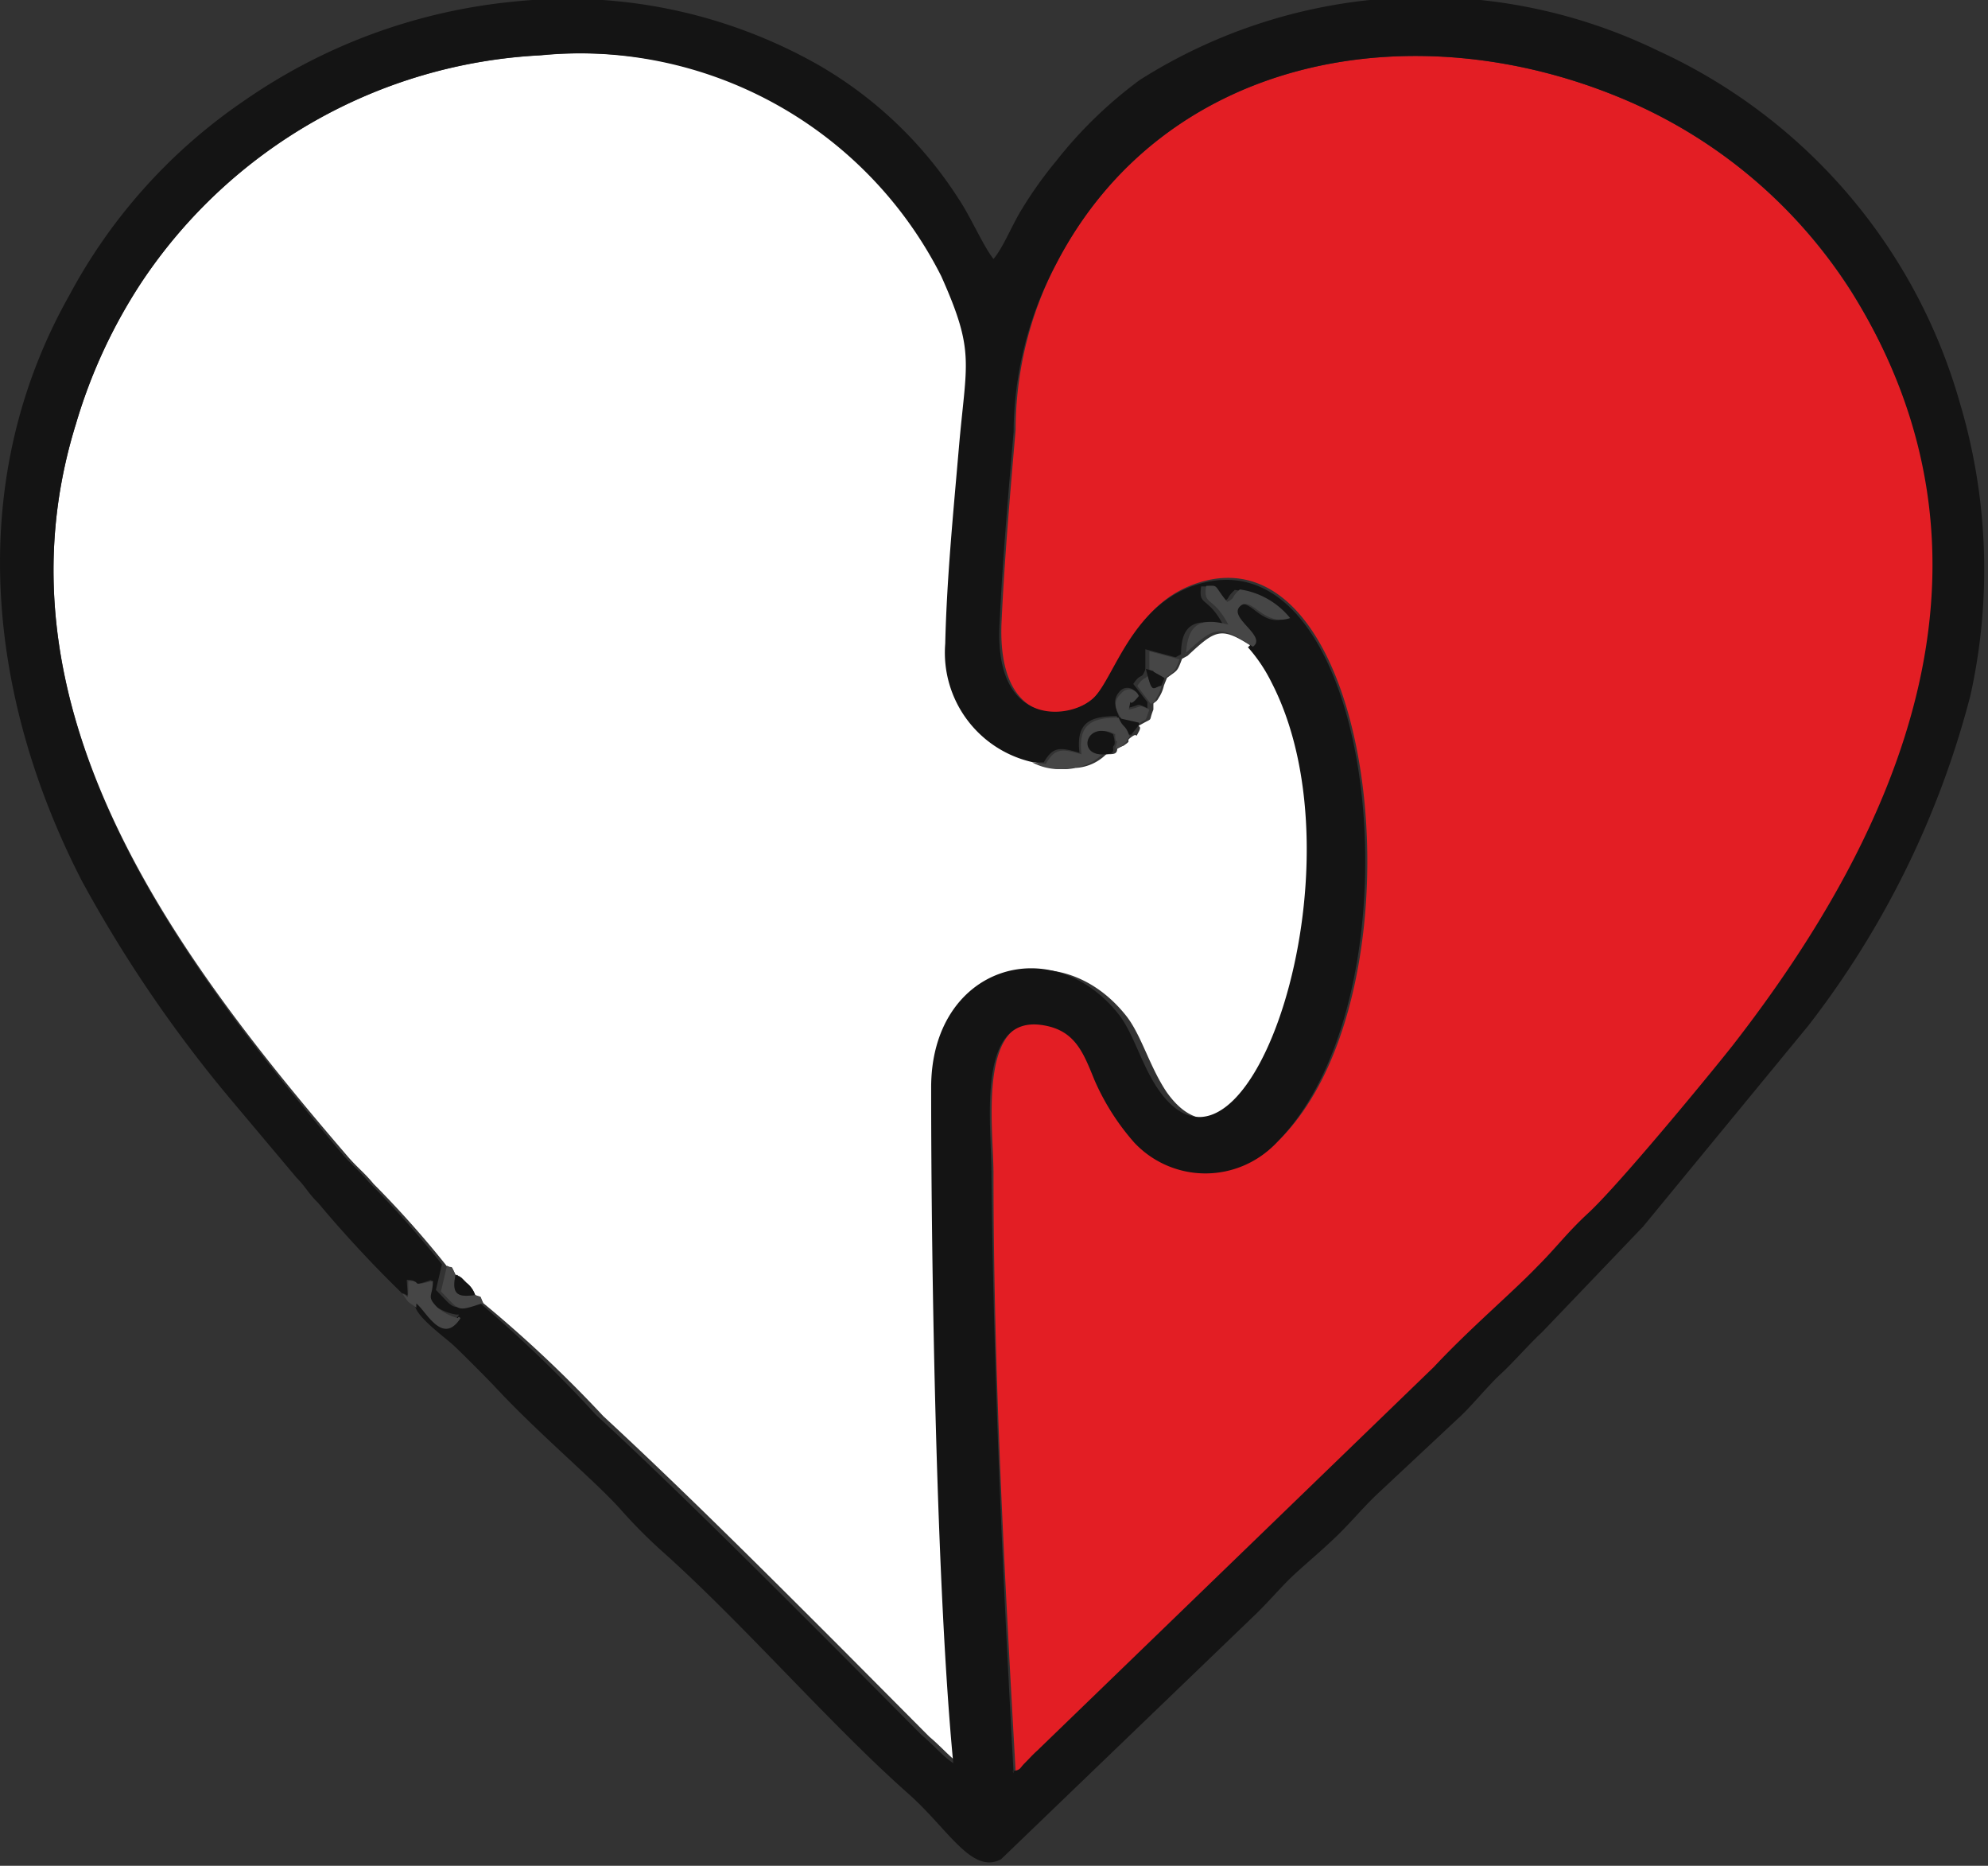 <svg xmlns="http://www.w3.org/2000/svg" viewBox="0 0 39.54 37.1"><rect x="0" y="0" width="39.54" height="37.1" fill="#333333" stroke="none"/><defs><style>.cls-1{fill:#fff;}.cls-1,.cls-2,.cls-3,.cls-4{fill-rule:evenodd;}.cls-2{fill:#e31e24;}.cls-3{fill:#141414;}.cls-4{fill:#464646;}</style></defs><g id="Слой_2" data-name="Слой 2"><g id="Слой_1-2" data-name="Слой 1"><g id="_3015322072656" data-name=" 3015322072656"><path class="cls-1" d="M8.89,25.17c.12.07.06-.06.17.18.08,0,0,0,.12.06l.1.1a.51.51,0,0,1,.17.24c.12.06.08,0,.16.16A25.24,25.24,0,0,1,12,28.16c1.59,1.47,3.22,3.1,4.74,4.62l1.74,1.75c.25.21.42.42.63.56-.33-3.43-.43-9.68-.44-13.42,0-2.42,2.39-3.16,3.73-1.47.3.38.46,1,.8,1.51,1.76,2.5,4.14-4.43,2.24-8.11a3.16,3.16,0,0,0-.47-.7c-.68-.45-.77-.4-1.35.14l-.11.06c-.1.27-.09.22-.3.38l-.06.15a.72.72,0,0,1-.1.24c-.05.09-.06.07-.11.12l0,.12c-.1.25,0,.16-.2.27s0,0-.09.17,0,0-.14.1,0,.06-.11.14,0,0-.18.1c0,.13-.12.1-.22.11a.94.94,0,0,1-.61.27,1.16,1.16,0,0,1-.78-.11,2.23,2.23,0,0,1-1.76-2.36c0-1.29.16-2.6.27-3.88.15-1.74.33-1.91-.35-3.43a8.07,8.07,0,0,0-8-4.39A10.15,10.15,0,0,0,2.81,5.62a10.54,10.54,0,0,0-1.3,2.81C-.25,14.1,3.55,19.08,6.92,23c.19.22.33.32.51.54a19.83,19.83,0,0,1,1.46,1.64Z"/><path class="cls-2" d="M20.16,35.26c.17,0,.1,0,.24-.16s.15-.16.25-.25l7.89-7.63c.72-.82,1.54-1.51,2.06-2,.36-.38.56-.66,1-1.05.59-.54,2.35-2.67,2.88-3.34,3.41-4.36,5.69-9.69,2.36-15A9.94,9.94,0,0,0,32.36,2C28.12.18,23.14,1.11,21,5.26a7.2,7.2,0,0,0-.8,3.29c-.11,1.28-.22,2.54-.28,3.83-.09,2.12,1.37,2,1.89,1.44s.74-1.76,1.93-2.2c3.65-1.34,4.72,8.08,1.69,11.06a1.94,1.94,0,0,1-2.83,0,4.73,4.73,0,0,1-.79-1.24c-.22-.54-.38-1-1-1.09-1.37-.25-1.06,2-1.05,2.95,0,4,.22,8,.44,11.92Z"/><path class="cls-3" d="M20.16,35.26c-.22-4-.4-7.95-.44-11.92,0-1-.32-3.2,1.05-2.95.62.11.78.55,1,1.09a4.73,4.73,0,0,0,.79,1.24,1.94,1.94,0,0,0,2.83,0c3-3,2-12.4-1.69-11.06-1.19.44-1.53,1.77-1.93,2.2s-2,.68-1.89-1.44c.06-1.29.17-2.55.28-3.83A7.2,7.2,0,0,1,21,5.26C23.14,1.11,28.12.18,32.36,2a9.94,9.94,0,0,1,4.46,3.79c3.33,5.35,1,10.68-2.36,15-.53.67-2.29,2.8-2.88,3.34-.42.39-.62.67-1,1.05-.52.54-1.34,1.23-2.06,2l-7.89,7.63c-.1.09-.14.14-.25.25s-.07.13-.24.16Zm.37-20.1.23,0c.18-.31.31-.31.71-.19-.07-.59.19-.73.74-.73.09.22.13.12.22.38.12-.05,0,.07.14-.1s.06-.1.09-.17l-.4-.09c-.07-.18-.14-.34,0-.5a.2.2,0,0,1,.35.05c-.25.32-.12-.08-.2.27.3-.06.17-.11.41,0l0-.12-.28-.36c.16-.24.16-.07.24-.29v-.4l.6.16.11-.06c0-.59.27-.73.84-.58-.31-.59-.5-.36-.44-.77.26,0,.14,0,.42.32.18-.1.06-.08.25-.25a1.58,1.58,0,0,1,1,.57c-.5.18-.72-.5-1-.23s.55.59.26.8a3.16,3.16,0,0,1,.47.7c1.9,3.68-.48,10.61-2.24,8.11-.34-.48-.5-1.13-.8-1.51-1.34-1.69-3.74-.95-3.73,1.47,0,3.74.11,10,.44,13.42-.21-.14-.38-.35-.63-.56l-1.74-1.75c-1.52-1.52-3.15-3.15-4.74-4.62a25.24,25.24,0,0,0-2.34-2.25c-.55.18-.45.16-.84-.23l.12-.51a19.83,19.83,0,0,0-1.46-1.64c-.18-.22-.32-.32-.51-.54C3.55,19.08-.25,14.1,1.51,8.43a10.54,10.54,0,0,1,1.3-2.81A10.15,10.15,0,0,1,10.72,1.1a8.07,8.07,0,0,1,8,4.39c.68,1.52.5,1.69.35,3.43-.11,1.28-.24,2.59-.27,3.88a2.23,2.23,0,0,0,1.76,2.36ZM8,25.72c.12,0,.12.19.09-.27.32,0,0,.17.49,0,0,.32-.14.29.09.53a1,1,0,0,0,.41.16s0,0,.05,0c-.36.56-.69-.15-.88-.29l0,.08c0,.24.6.66.78.83s.59.58.8.8c.86.93,2,1.88,2.51,2.45a10.25,10.25,0,0,0,.8.81c1.62,1.44,3.37,3.47,4.93,4.85.79.7,1.26,1.61,1.84,1.3l5-4.81c.3-.28.57-.61.83-.85s.55-.48.84-.76.51-.55.79-.82l1.7-1.59c.23-.22.53-.59.78-.82s.56-.59.83-.84l2-2.09,3.29-4a18.13,18.13,0,0,0,3.22-6.56,11.57,11.57,0,0,0-.21-5.82,11,11,0,0,0-6-7,10.6,10.6,0,0,0-10.31.58A8.6,8.6,0,0,0,21,3.21a8,8,0,0,0-.67.94c-.18.28-.38.78-.57,1-.2-.25-.46-.85-.69-1.19a8.12,8.12,0,0,0-2.83-2.69,10.13,10.13,0,0,0-6-1.24A11.31,11.31,0,0,0,4.86,2,10.88,10.88,0,0,0,1.38,5.87c-2.1,3.72-1.63,8,.25,11.65a26.43,26.43,0,0,0,3,4.39l1.27,1.51c.18.18.24.32.42.49A24.09,24.09,0,0,0,8,25.72Z"/><path class="cls-4" d="M23.57,13c.58-.54.67-.59,1.35-.14.29-.21-.49-.57-.26-.8s.47.41,1,.23a1.58,1.58,0,0,0-1-.57c-.19.17-.07.15-.25.25-.28-.34-.16-.33-.42-.32-.06.41.13.18.44.77-.57-.15-.81,0-.84.58Z"/><path class="cls-4" d="M20.53,15.16a1.16,1.16,0,0,0,.78.11.94.94,0,0,0,.61-.27c-.46,0-.24-.67.26-.4,0,.27.08,0,0,.29.15-.07.08,0,.18-.1s0,0,.11-.14c-.09-.26-.13-.16-.22-.38-.55,0-.81.14-.74.73-.4-.12-.53-.12-.71.19Z"/><path class="cls-4" d="M8,25.72c.16.22.07.13.28.28l0-.08c.19.14.52.85.88.29,0,0-.05-.05-.05,0A1,1,0,0,1,8.7,26c-.23-.24-.09-.21-.09-.53-.51.13-.17,0-.49,0,0,.46,0,.3-.09.27Z"/><path class="cls-4" d="M22.89,14c.05-.05.06,0,.11-.12a.72.72,0,0,0,.1-.24c-.18,0-.18.19-.3-.33.3.12,0,0,.21.09l.15.09c.21-.16.2-.11.3-.38l-.6-.16v.4c-.08.22-.08.05-.24.29Z"/><path class="cls-4" d="M22.66,14.38c.17-.11.1,0,.2-.27-.24-.11-.11-.06-.41,0,.08-.35-.05.05.2-.27a.2.2,0,0,0-.35-.05c-.18.16-.11.32,0,.5l.4.09Z"/><path class="cls-4" d="M9.61,25.91c-.08-.17,0-.1-.16-.16-.38.06-.46-.05-.39-.4-.11-.24-.05-.11-.17-.18l-.12.51c.39.39.29.41.84.23Z"/><path class="cls-3" d="M21.92,15c.1,0,.24,0,.22-.11s.08,0,0-.29c-.5-.27-.72.36-.26.4Z"/><path class="cls-3" d="M9.45,25.75a.51.51,0,0,0-.17-.24l-.1-.1c-.09-.07,0,0-.12-.06-.07.35,0,.46.39.4Z"/><path class="cls-3" d="M23.1,13.63l.06-.15L23,13.39c-.17-.09.09,0-.21-.09C22.92,13.82,22.92,13.68,23.1,13.63Z"/></g></g></g></svg>